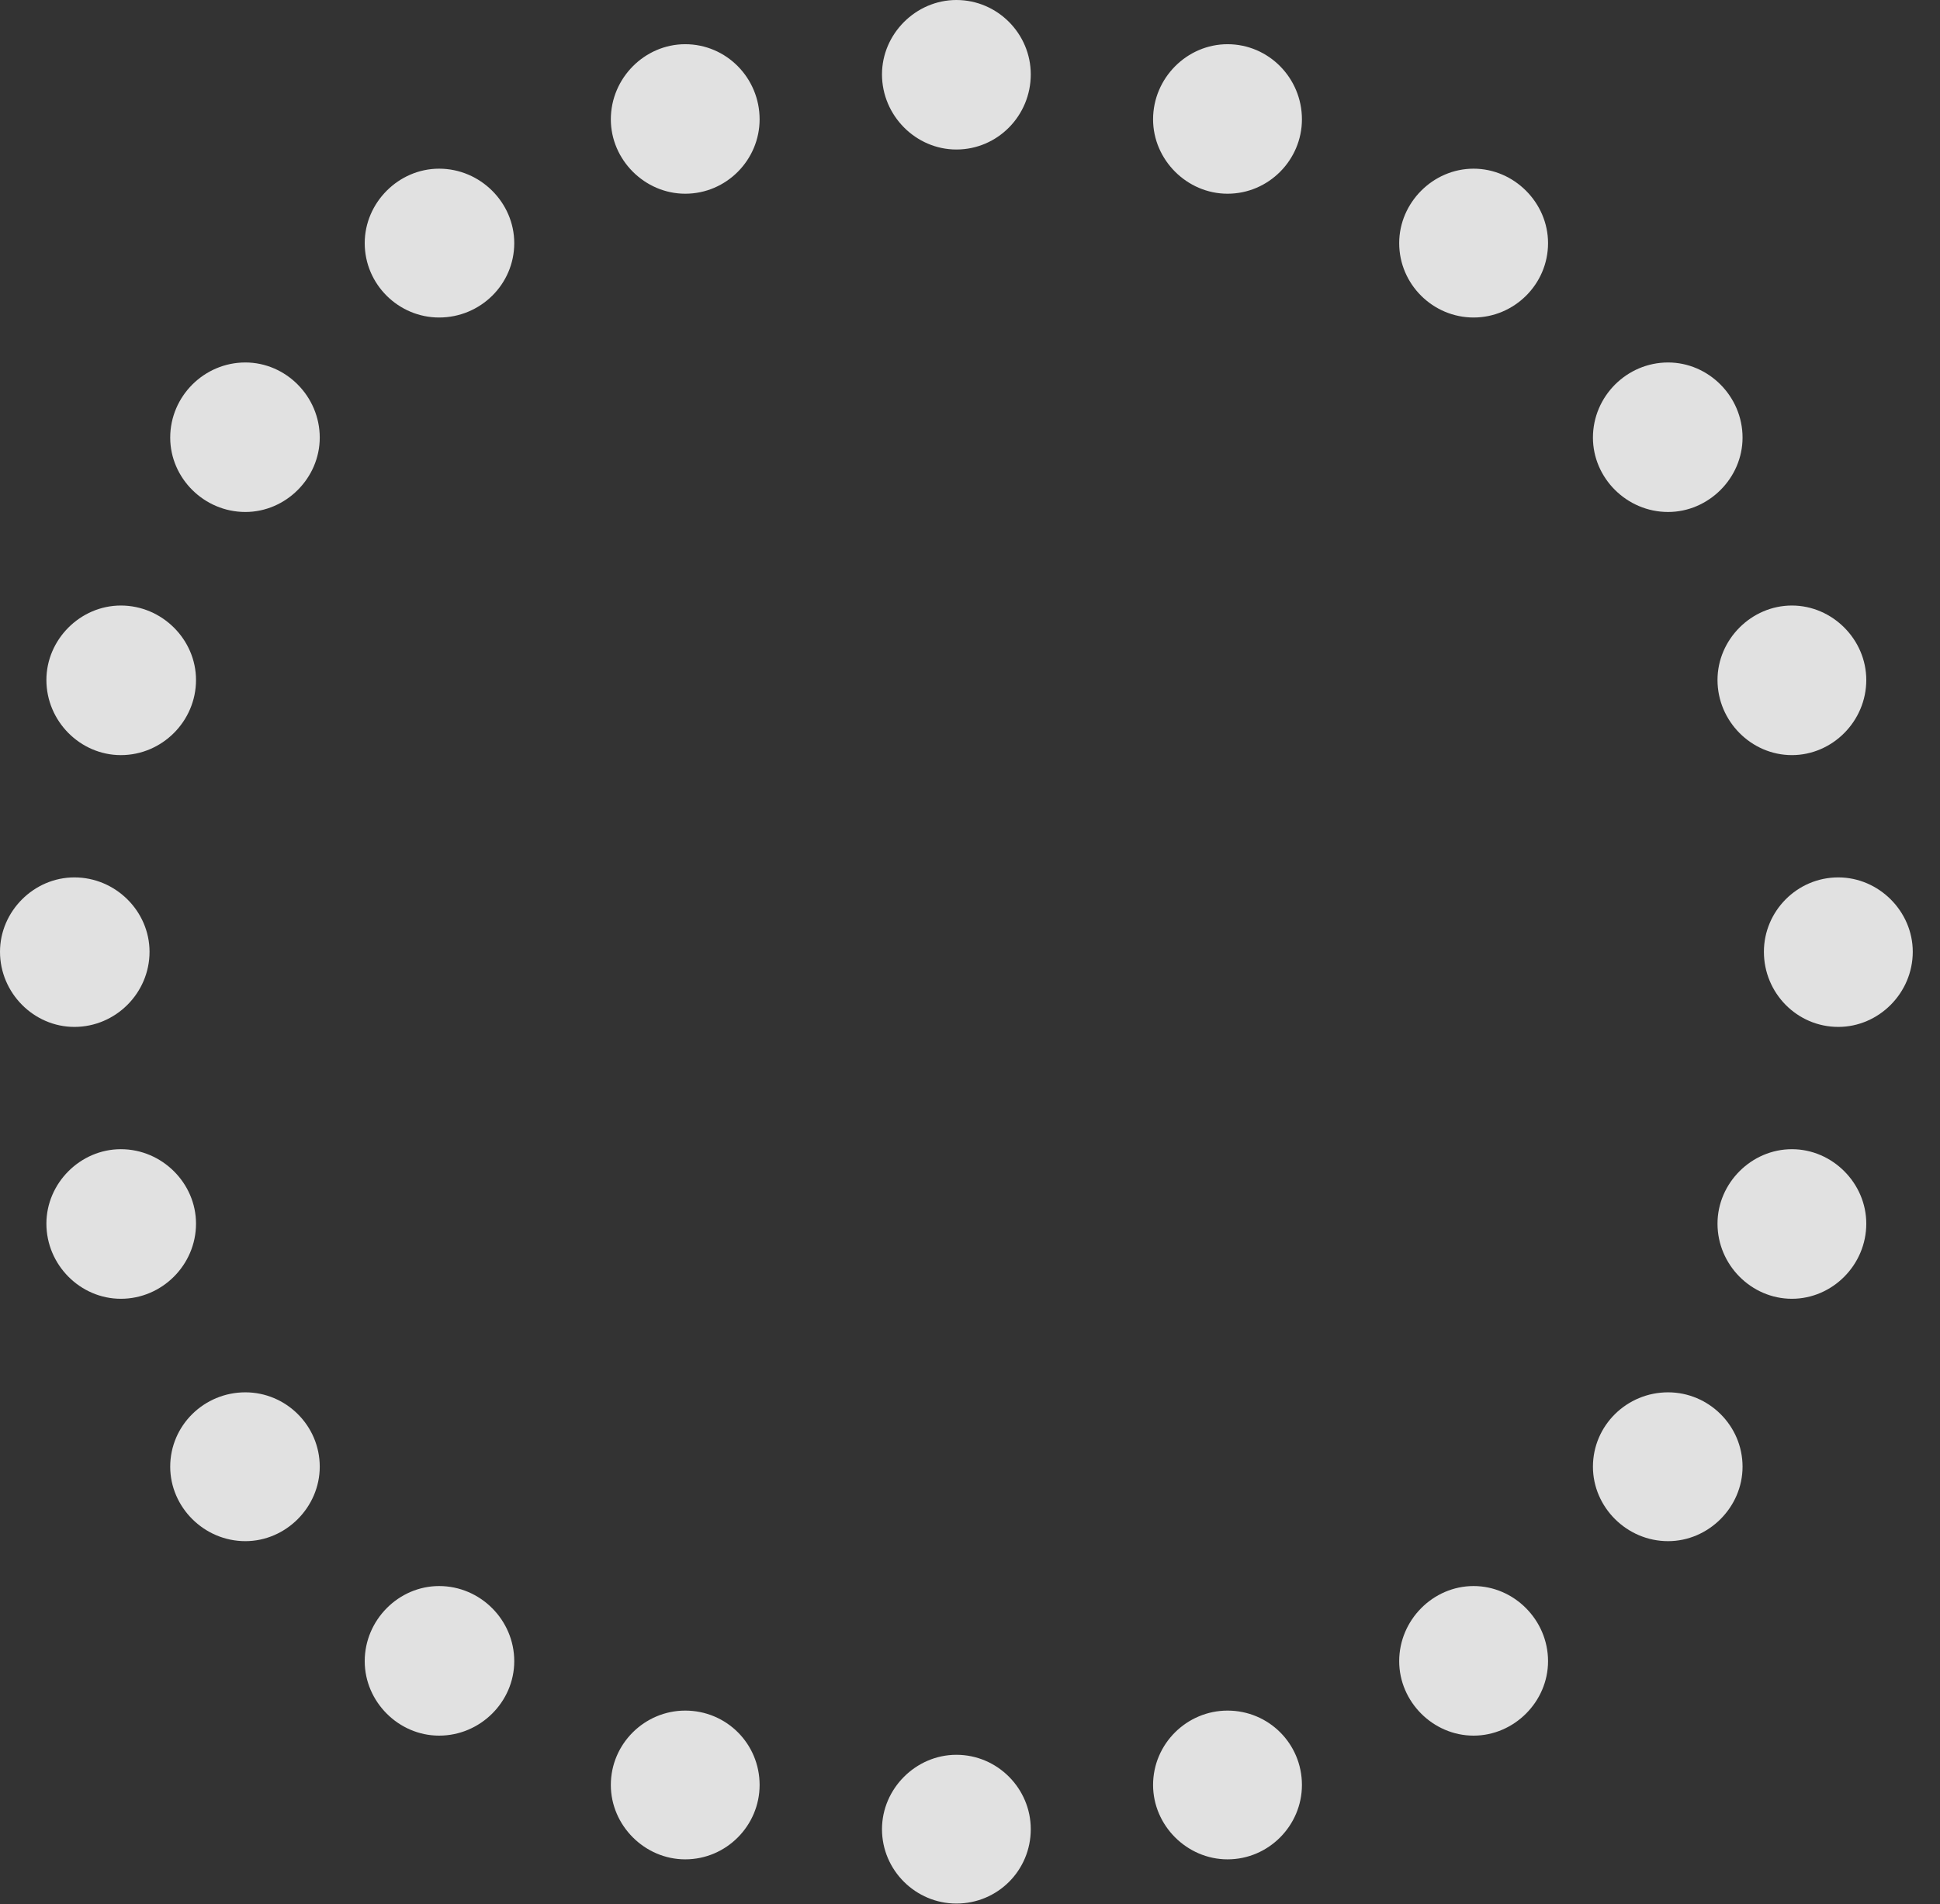 <?xml version="1.0" encoding="UTF-8"?>
<!--Generator: Apple Native CoreSVG 326-->
<!DOCTYPE svg
PUBLIC "-//W3C//DTD SVG 1.1//EN"
       "http://www.w3.org/Graphics/SVG/1.1/DTD/svg11.dtd">
<svg version="1.1" xmlns="http://www.w3.org/2000/svg" xmlns:xlink="http://www.w3.org/1999/xlink" viewBox="0 0 25.713 25.244">
 <rect x="0" y="0" width="25.713" height="25.244" fill="#333333" stroke="none"/>
 <g>
  <rect height="25.244" opacity="0" width="25.713" x="0" y="0"/>
  <path d="M12.676 1.982C13.223 1.982 13.662 1.533 13.662 0.986C13.662 0.449 13.223 0 12.676 0C12.139 0 11.69 0.449 11.69 0.986C11.69 1.533 12.139 1.982 12.676 1.982ZM16.27 2.568C16.816 2.568 17.256 2.119 17.256 1.582C17.256 1.035 16.816 0.586 16.27 0.586C15.732 0.586 15.283 1.035 15.283 1.582C15.283 2.119 15.732 2.568 16.27 2.568ZM19.531 4.209C20.068 4.209 20.518 3.77 20.518 3.223C20.518 2.686 20.068 2.236 19.531 2.236C18.994 2.236 18.545 2.686 18.545 3.223C18.545 3.77 18.994 4.209 19.531 4.209ZM22.109 6.787C22.646 6.787 23.096 6.338 23.096 5.801C23.096 5.254 22.646 4.805 22.109 4.805C21.562 4.805 21.113 5.254 21.113 5.801C21.113 6.338 21.562 6.787 22.109 6.787ZM23.75 10.01C24.287 10.01 24.736 9.561 24.736 9.014C24.736 8.477 24.287 8.027 23.75 8.027C23.213 8.027 22.764 8.477 22.764 9.014C22.764 9.561 23.213 10.01 23.75 10.01ZM24.365 13.613C24.902 13.613 25.352 13.164 25.352 12.617C25.352 12.08 24.902 11.631 24.365 11.631C23.818 11.631 23.379 12.08 23.379 12.617C23.379 13.164 23.818 13.613 24.365 13.613ZM23.75 17.217C24.287 17.217 24.736 16.768 24.736 16.221C24.736 15.684 24.287 15.234 23.75 15.234C23.213 15.234 22.764 15.684 22.764 16.221C22.764 16.768 23.213 17.217 23.75 17.217ZM22.109 20.43C22.646 20.43 23.096 19.98 23.096 19.443C23.096 18.896 22.646 18.457 22.109 18.457C21.562 18.457 21.113 18.896 21.113 19.443C21.113 19.98 21.562 20.43 22.109 20.43ZM19.531 23.008C20.068 23.008 20.518 22.559 20.518 22.021C20.518 21.475 20.068 21.025 19.531 21.025C18.994 21.025 18.545 21.475 18.545 22.021C18.545 22.559 18.994 23.008 19.531 23.008ZM16.27 24.648C16.816 24.648 17.256 24.199 17.256 23.662C17.256 23.115 16.816 22.676 16.27 22.676C15.732 22.676 15.283 23.115 15.283 23.662C15.283 24.199 15.732 24.648 16.27 24.648ZM12.676 25.234C13.223 25.234 13.662 24.795 13.662 24.248C13.662 23.711 13.223 23.262 12.676 23.262C12.139 23.262 11.69 23.711 11.69 24.248C11.69 24.795 12.139 25.234 12.676 25.234ZM9.082 24.648C9.629 24.648 10.068 24.199 10.068 23.662C10.068 23.115 9.629 22.676 9.082 22.676C8.545 22.676 8.096 23.115 8.096 23.662C8.096 24.199 8.545 24.648 9.082 24.648ZM5.82 23.008C6.367 23.008 6.816 22.559 6.816 22.021C6.816 21.475 6.367 21.025 5.82 21.025C5.283 21.025 4.834 21.475 4.834 22.021C4.834 22.559 5.283 23.008 5.82 23.008ZM3.252 20.43C3.789 20.43 4.238 19.98 4.238 19.443C4.238 18.896 3.789 18.457 3.252 18.457C2.705 18.457 2.256 18.896 2.256 19.443C2.256 19.98 2.705 20.43 3.252 20.43ZM1.602 17.217C2.148 17.217 2.598 16.768 2.598 16.221C2.598 15.684 2.148 15.234 1.602 15.234C1.064 15.234 0.615 15.684 0.615 16.221C0.615 16.768 1.064 17.217 1.602 17.217ZM0.986 13.613C1.533 13.613 1.982 13.164 1.982 12.617C1.982 12.08 1.533 11.631 0.986 11.631C0.449 11.631 0 12.08 0 12.617C0 13.164 0.449 13.613 0.986 13.613ZM1.602 10.01C2.148 10.01 2.598 9.561 2.598 9.014C2.598 8.477 2.148 8.027 1.602 8.027C1.064 8.027 0.615 8.477 0.615 9.014C0.615 9.561 1.064 10.01 1.602 10.01ZM3.252 6.787C3.789 6.787 4.238 6.338 4.238 5.801C4.238 5.254 3.789 4.805 3.252 4.805C2.705 4.805 2.256 5.254 2.256 5.801C2.256 6.338 2.705 6.787 3.252 6.787ZM5.82 4.209C6.367 4.209 6.816 3.77 6.816 3.223C6.816 2.686 6.367 2.236 5.82 2.236C5.283 2.236 4.834 2.686 4.834 3.223C4.834 3.77 5.283 4.209 5.82 4.209ZM9.082 2.568C9.629 2.568 10.068 2.119 10.068 1.582C10.068 1.035 9.629 0.586 9.082 0.586C8.545 0.586 8.096 1.035 8.096 1.582C8.096 2.119 8.545 2.568 9.082 2.568Z" fill="white" fill-opacity="0.85"/>
 </g>
</svg>
